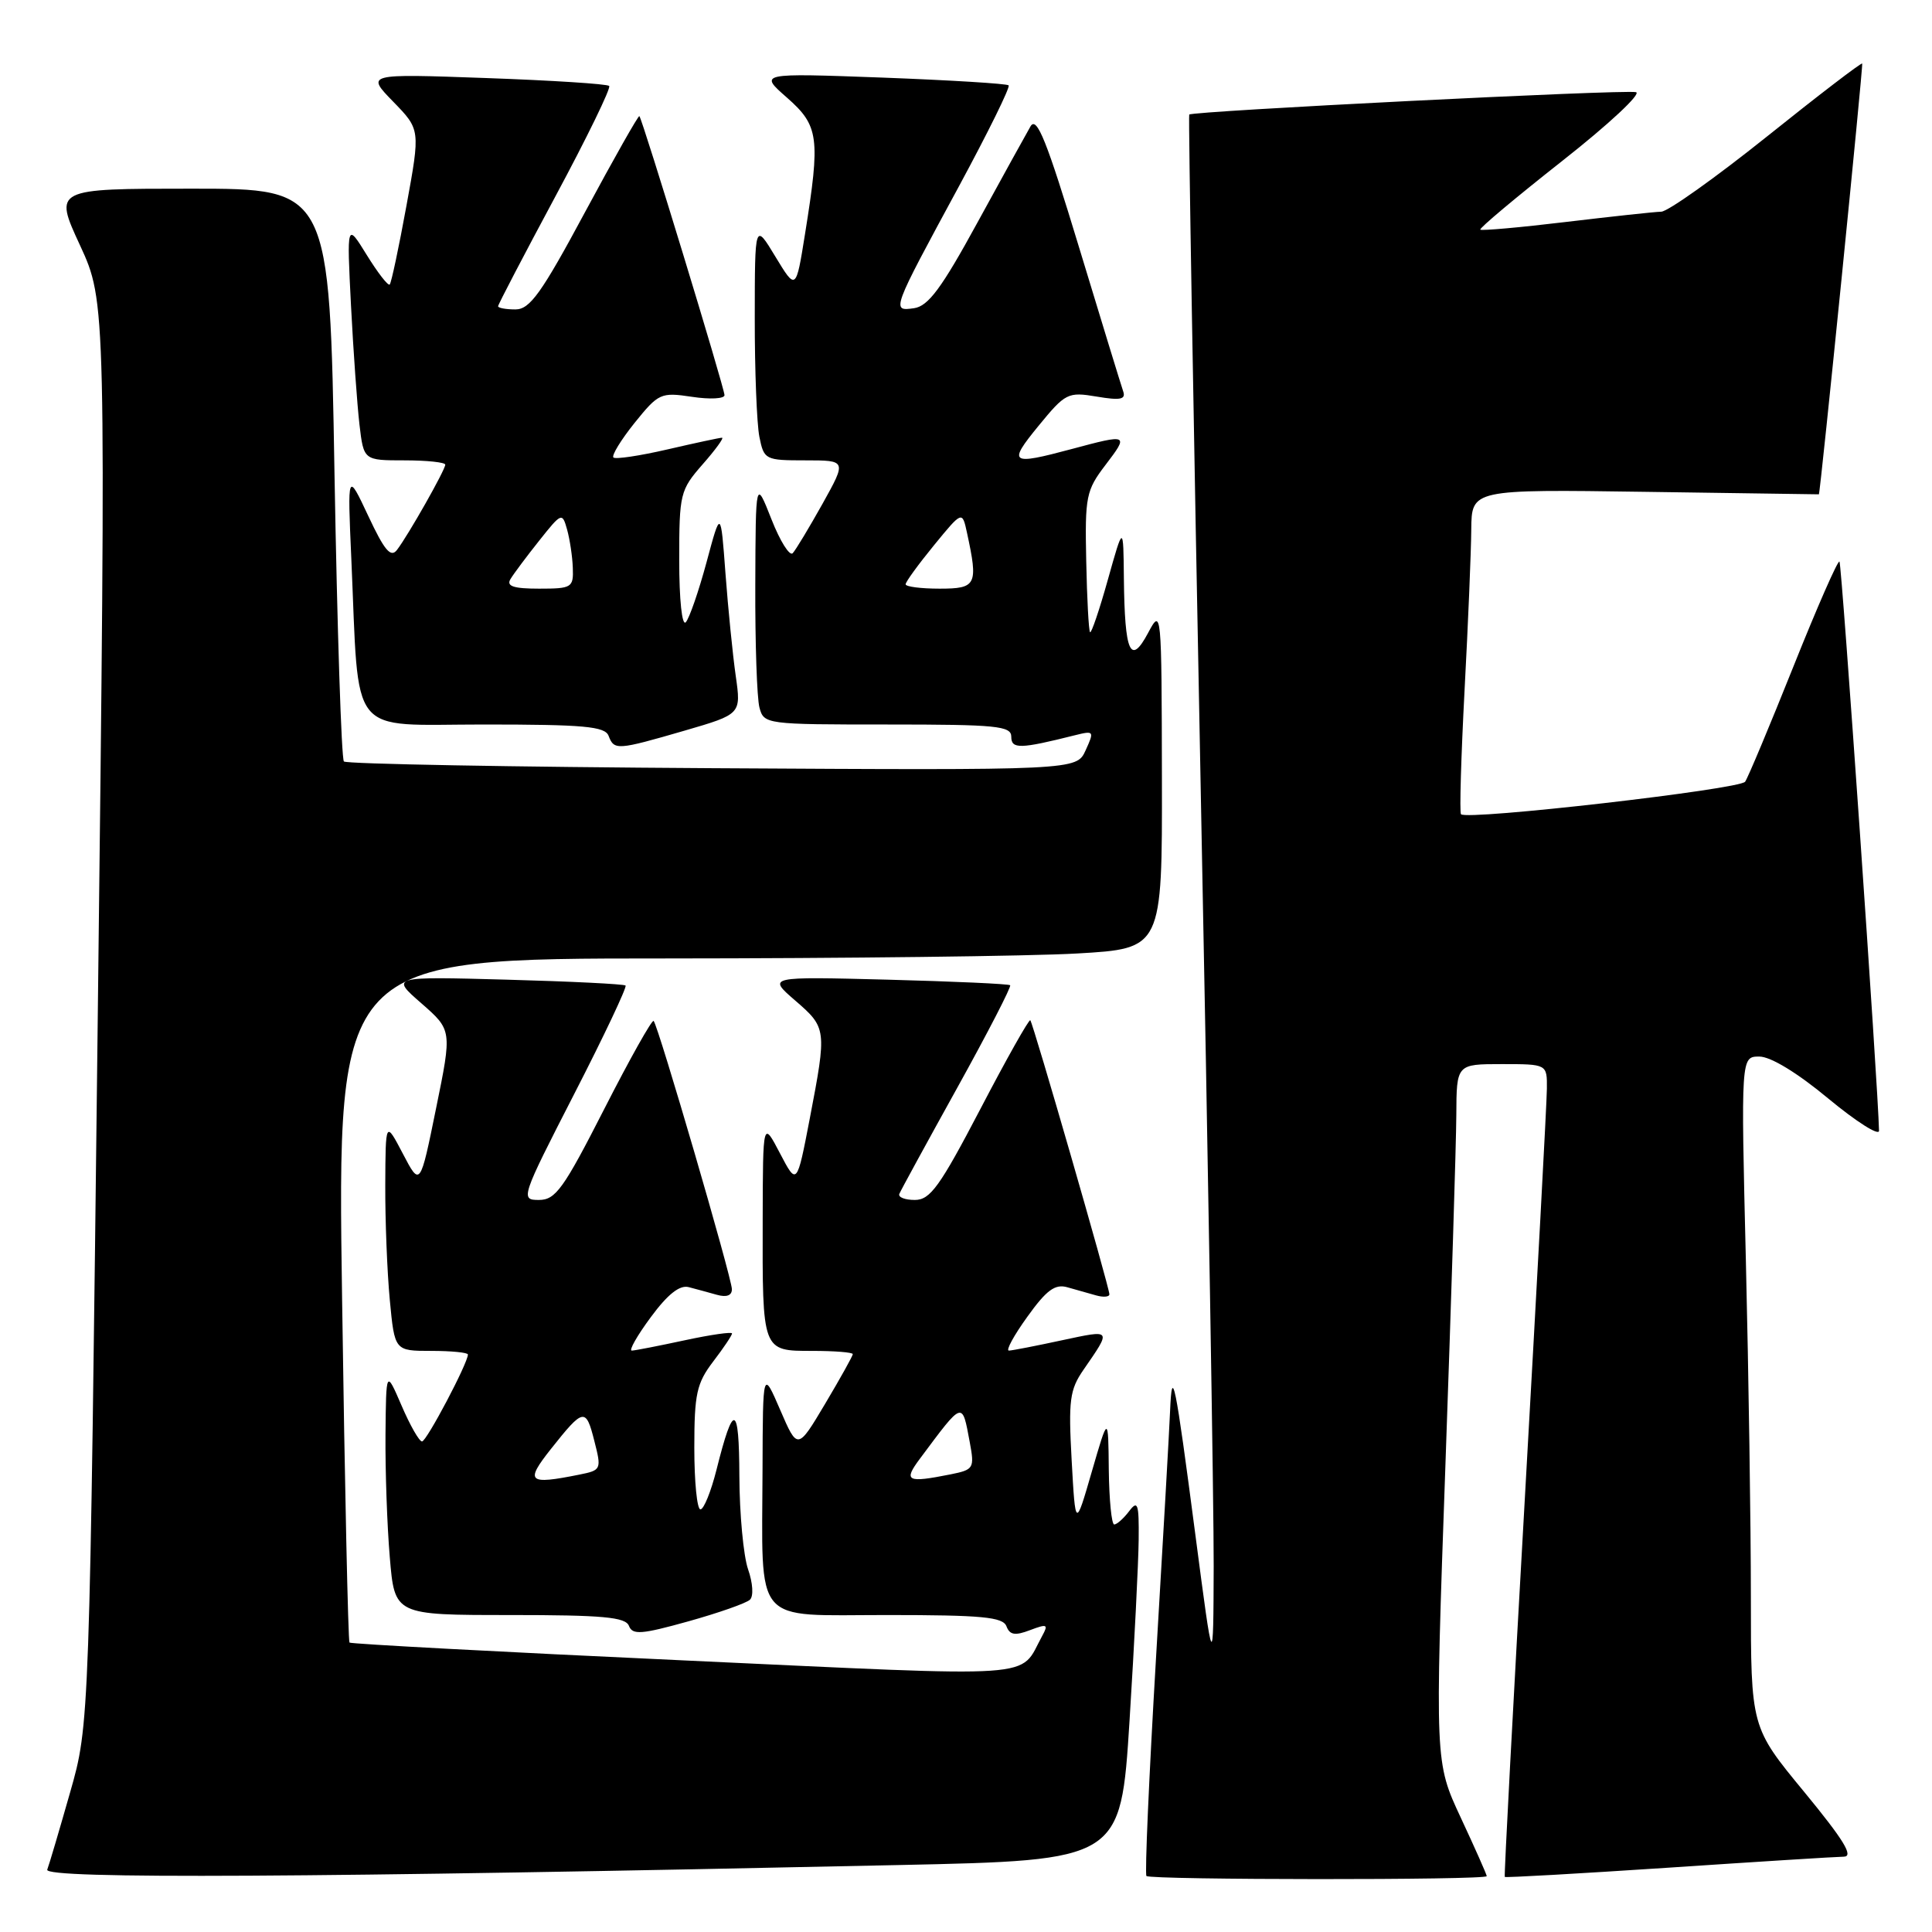 <?xml version="1.0" encoding="UTF-8" standalone="no"?>
<!DOCTYPE svg PUBLIC "-//W3C//DTD SVG 1.1//EN" "http://www.w3.org/Graphics/SVG/1.1/DTD/svg11.dtd" >
<svg xmlns="http://www.w3.org/2000/svg" xmlns:xlink="http://www.w3.org/1999/xlink" version="1.1" viewBox="0 0 256 256">
 <g >
 <path fill="currentColor"
d=" M 119.00 247.13 C 148.50 246.50 148.50 246.50 149.67 228.00 C 150.31 217.82 150.85 207.03 150.88 204.00 C 150.93 199.22 150.76 198.73 149.61 200.25 C 148.88 201.21 147.99 202.00 147.64 202.00 C 147.29 202.00 146.97 198.74 146.92 194.75 C 146.85 187.50 146.85 187.50 144.67 195.00 C 142.50 202.50 142.50 202.50 142.00 193.50 C 141.56 185.54 141.74 184.15 143.57 181.50 C 147.31 176.08 147.38 176.17 140.73 177.59 C 137.30 178.33 134.13 178.95 133.69 178.96 C 133.24 178.98 134.33 176.97 136.12 174.49 C 138.66 170.94 139.80 170.10 141.43 170.57 C 142.57 170.89 144.29 171.38 145.25 171.65 C 146.21 171.92 147.00 171.85 147.00 171.50 C 147.00 170.60 136.89 135.56 136.52 135.19 C 136.35 135.02 133.37 140.30 129.91 146.94 C 124.53 157.23 123.26 159.00 121.22 159.00 C 119.91 159.00 118.98 158.64 119.17 158.19 C 119.35 157.74 122.81 151.41 126.85 144.12 C 130.89 136.83 134.04 130.72 133.85 130.55 C 133.66 130.37 126.35 130.04 117.60 129.81 C 101.70 129.40 101.70 129.40 105.35 132.56 C 109.55 136.19 109.57 136.36 107.30 148.21 C 105.59 157.10 105.59 157.10 103.34 152.80 C 101.09 148.50 101.09 148.50 101.06 161.50 C 101.02 179.13 100.97 179.00 107.62 179.00 C 110.58 179.00 113.00 179.19 113.00 179.43 C 113.00 179.66 111.35 182.62 109.34 186.00 C 105.68 192.15 105.68 192.15 103.38 186.82 C 101.08 181.50 101.08 181.50 101.04 194.62 C 100.98 215.66 99.57 214.00 117.52 214.00 C 130.12 214.00 132.89 214.26 133.36 215.49 C 133.80 216.65 134.50 216.76 136.49 216.00 C 138.76 215.14 138.94 215.23 138.10 216.76 C 134.94 222.51 138.79 222.24 90.57 220.01 C 66.42 218.90 46.50 217.83 46.31 217.65 C 46.13 217.46 45.68 196.99 45.33 172.16 C 44.67 127.00 44.67 127.00 88.09 127.00 C 111.96 126.99 136.56 126.70 142.75 126.34 C 154.00 125.69 154.00 125.69 153.96 103.10 C 153.92 80.74 153.90 80.54 152.12 83.88 C 149.79 88.24 149.03 86.51 148.92 76.67 C 148.85 69.50 148.85 69.50 146.80 76.80 C 145.68 80.81 144.61 83.95 144.44 83.77 C 144.26 83.59 144.03 79.34 143.93 74.32 C 143.75 65.78 143.91 64.98 146.49 61.60 C 149.60 57.52 149.52 57.48 142.00 59.50 C 133.86 61.68 133.51 61.44 137.60 56.44 C 141.18 52.07 141.50 51.91 145.32 52.55 C 148.45 53.08 149.20 52.93 148.83 51.86 C 148.57 51.11 145.93 42.51 142.97 32.74 C 138.69 18.62 137.38 15.35 136.55 16.74 C 135.99 17.71 132.82 23.45 129.51 29.50 C 124.76 38.20 123.00 40.57 121.11 40.84 C 118.09 41.26 118.11 41.22 127.10 24.62 C 130.93 17.53 133.88 11.55 133.65 11.31 C 133.41 11.08 125.87 10.62 116.89 10.28 C 100.56 9.68 100.56 9.68 104.28 12.94 C 108.51 16.66 108.72 18.23 106.67 31.00 C 105.47 38.50 105.47 38.50 102.74 34.00 C 100.02 29.50 100.02 29.50 100.01 42.12 C 100.00 49.07 100.28 56.16 100.62 57.87 C 101.23 60.92 101.39 61.00 106.72 61.00 C 112.19 61.00 112.19 61.00 108.99 66.75 C 107.22 69.91 105.45 72.86 105.04 73.30 C 104.64 73.74 103.36 71.71 102.22 68.80 C 100.13 63.50 100.13 63.50 100.08 77.50 C 100.05 85.20 100.30 92.51 100.63 93.75 C 101.22 95.97 101.47 96.00 117.62 96.00 C 132.07 96.00 134.00 96.19 134.00 97.62 C 134.00 99.28 135.16 99.25 142.41 97.43 C 144.97 96.79 145.02 96.86 143.85 99.42 C 142.65 102.07 142.65 102.07 94.41 101.79 C 67.87 101.63 45.90 101.23 45.57 100.90 C 45.24 100.57 44.68 83.36 44.32 62.65 C 43.68 25.00 43.68 25.00 25.40 25.00 C 7.13 25.00 7.13 25.00 10.60 32.50 C 14.06 40.01 14.06 40.01 12.96 134.25 C 11.86 228.50 11.86 228.50 9.29 237.50 C 7.88 242.45 6.52 247.06 6.26 247.74 C 5.79 249.00 41.03 248.81 119.00 247.13 Z  M 197.00 248.60 C 197.00 248.39 195.45 244.90 193.56 240.85 C 190.13 233.50 190.13 233.50 191.53 194.00 C 192.30 172.28 192.95 151.46 192.97 147.75 C 193.00 141.00 193.00 141.00 199.00 141.00 C 205.00 141.00 205.00 141.00 204.97 144.25 C 204.96 146.04 203.65 170.22 202.08 198.00 C 200.50 225.78 199.29 248.59 199.39 248.70 C 199.49 248.82 209.23 248.26 221.04 247.48 C 232.84 246.69 243.31 246.03 244.31 246.02 C 245.66 246.01 244.31 243.81 239.06 237.43 C 232.00 228.87 232.00 228.87 232.00 211.60 C 232.00 202.10 231.70 182.10 231.34 167.16 C 230.68 140.00 230.68 140.00 233.12 140.00 C 234.62 140.00 238.17 142.16 242.28 145.58 C 245.98 148.64 248.99 150.55 248.98 149.83 C 248.88 144.30 244.04 74.71 243.74 74.41 C 243.53 74.19 240.79 80.43 237.66 88.26 C 234.53 96.09 231.64 102.99 231.24 103.58 C 230.54 104.59 194.37 108.74 193.59 107.89 C 193.38 107.68 193.60 100.30 194.06 91.50 C 194.53 82.70 194.93 73.10 194.95 70.17 C 195.00 64.84 195.00 64.84 218.00 65.17 C 230.65 65.35 241.00 65.50 241.01 65.50 C 241.19 65.50 246.91 8.58 246.75 8.42 C 246.61 8.29 240.93 12.64 234.13 18.09 C 227.32 23.54 221.02 28.02 220.13 28.05 C 219.23 28.07 213.55 28.69 207.50 29.41 C 201.45 30.14 196.34 30.59 196.15 30.43 C 195.96 30.27 200.85 26.17 207.01 21.32 C 213.21 16.44 217.57 12.37 216.77 12.21 C 215.01 11.85 157.91 14.72 157.58 15.18 C 157.45 15.36 158.14 55.55 159.10 104.50 C 160.07 153.45 160.84 199.80 160.82 207.50 C 160.77 221.50 160.77 221.50 158.41 203.50 C 155.69 182.73 155.30 180.85 155.04 187.00 C 154.94 189.47 154.10 204.25 153.17 219.83 C 152.25 235.41 151.68 248.35 151.91 248.58 C 152.45 249.11 197.00 249.14 197.00 248.60 Z  M 99.37 211.97 C 99.87 211.51 99.76 209.76 99.12 207.93 C 98.51 206.15 97.99 200.61 97.97 195.60 C 97.94 185.96 97.19 185.75 94.94 194.75 C 94.21 197.64 93.26 200.00 92.81 200.00 C 92.36 200.00 92.00 196.33 92.00 191.84 C 92.00 184.69 92.31 183.29 94.50 180.41 C 95.88 178.61 97.00 176.93 97.00 176.69 C 97.00 176.45 94.19 176.85 90.75 177.59 C 87.31 178.33 84.15 178.95 83.72 178.96 C 83.29 178.98 84.41 177.00 86.22 174.55 C 88.46 171.51 90.05 170.24 91.25 170.55 C 92.21 170.80 93.90 171.26 95.00 171.57 C 96.28 171.93 96.99 171.66 96.98 170.82 C 96.96 169.30 87.21 135.87 86.61 135.28 C 86.40 135.06 83.45 140.31 80.07 146.94 C 74.67 157.53 73.62 159.00 71.41 159.00 C 68.94 159.00 69.03 158.72 76.08 144.97 C 80.04 137.26 83.10 130.78 82.89 130.59 C 82.68 130.39 75.58 130.04 67.13 129.81 C 51.76 129.39 51.76 129.39 55.83 132.94 C 59.90 136.50 59.90 136.50 57.78 146.87 C 55.67 157.25 55.67 157.25 53.38 152.87 C 51.09 148.50 51.09 148.50 51.05 157.00 C 51.03 161.68 51.30 168.54 51.65 172.25 C 52.29 179.00 52.29 179.00 57.14 179.00 C 59.82 179.00 62.00 179.22 62.00 179.48 C 62.00 180.62 56.52 191.00 55.92 191.00 C 55.55 191.00 54.33 188.86 53.21 186.25 C 51.16 181.50 51.16 181.50 51.08 190.10 C 51.04 194.83 51.29 202.14 51.65 206.35 C 52.29 214.00 52.29 214.00 67.54 214.00 C 79.88 214.00 82.89 214.27 83.34 215.44 C 83.81 216.66 85.00 216.57 91.20 214.84 C 95.21 213.72 98.89 212.43 99.37 211.97 Z  M 90.69 96.82 C 98.21 94.63 98.21 94.63 97.49 89.57 C 97.09 86.78 96.48 80.67 96.13 76.00 C 95.50 67.50 95.50 67.50 93.62 74.50 C 92.58 78.35 91.34 81.93 90.87 82.45 C 90.37 82.99 90.00 79.47 90.00 74.23 C 90.00 65.41 90.12 64.94 93.10 61.53 C 94.81 59.59 95.96 58.00 95.67 58.00 C 95.37 58.00 92.12 58.70 88.44 59.55 C 84.77 60.40 81.55 60.88 81.28 60.62 C 81.02 60.35 82.28 58.29 84.09 56.03 C 87.26 52.10 87.56 51.96 91.69 52.58 C 94.06 52.94 96.00 52.84 96.00 52.36 C 96.00 51.44 85.13 15.79 84.72 15.39 C 84.59 15.26 81.36 20.97 77.54 28.07 C 71.74 38.87 70.21 41.00 68.30 41.00 C 67.03 41.00 66.00 40.81 66.00 40.58 C 66.00 40.35 69.42 33.80 73.60 26.01 C 77.78 18.23 80.98 11.65 80.72 11.39 C 80.46 11.12 73.10 10.65 64.37 10.34 C 48.50 9.77 48.50 9.77 52.10 13.47 C 55.70 17.17 55.70 17.17 53.86 27.24 C 52.85 32.78 51.85 37.49 51.64 37.70 C 51.42 37.91 50.06 36.15 48.60 33.79 C 45.95 29.50 45.95 29.50 46.51 40.50 C 46.82 46.55 47.33 53.64 47.63 56.25 C 48.19 61.00 48.19 61.00 53.59 61.00 C 56.57 61.00 59.00 61.26 59.00 61.57 C 59.00 62.26 54.09 70.93 52.60 72.87 C 51.78 73.94 50.94 72.94 48.80 68.37 C 46.04 62.50 46.04 62.50 46.55 74.00 C 47.62 98.12 45.93 96.00 64.10 96.00 C 77.37 96.00 80.16 96.25 80.64 97.50 C 81.38 99.44 81.76 99.41 90.69 96.82 Z  M 121.92 193.25 C 127.67 185.54 127.47 185.61 128.50 191.11 C 129.14 194.56 129.03 194.74 125.96 195.36 C 120.14 196.52 119.66 196.27 121.92 193.25 Z  M 120.00 77.42 C 120.00 77.10 121.69 74.78 123.75 72.26 C 127.50 67.68 127.50 67.68 128.13 70.59 C 129.63 77.51 129.40 78.00 124.50 78.00 C 122.03 78.00 120.00 77.74 120.00 77.42 Z  M 72.99 192.01 C 77.32 186.55 77.63 186.49 78.75 190.92 C 79.72 194.72 79.68 194.81 76.74 195.40 C 69.97 196.76 69.54 196.37 72.99 192.01 Z  M 67.63 76.75 C 68.04 76.06 69.75 73.77 71.43 71.66 C 74.41 67.91 74.50 67.87 75.14 70.16 C 75.50 71.45 75.85 73.74 75.90 75.25 C 76.00 77.86 75.77 78.00 71.44 78.00 C 68.06 78.00 67.08 77.68 67.63 76.75 Z "/>
</g>
</svg>